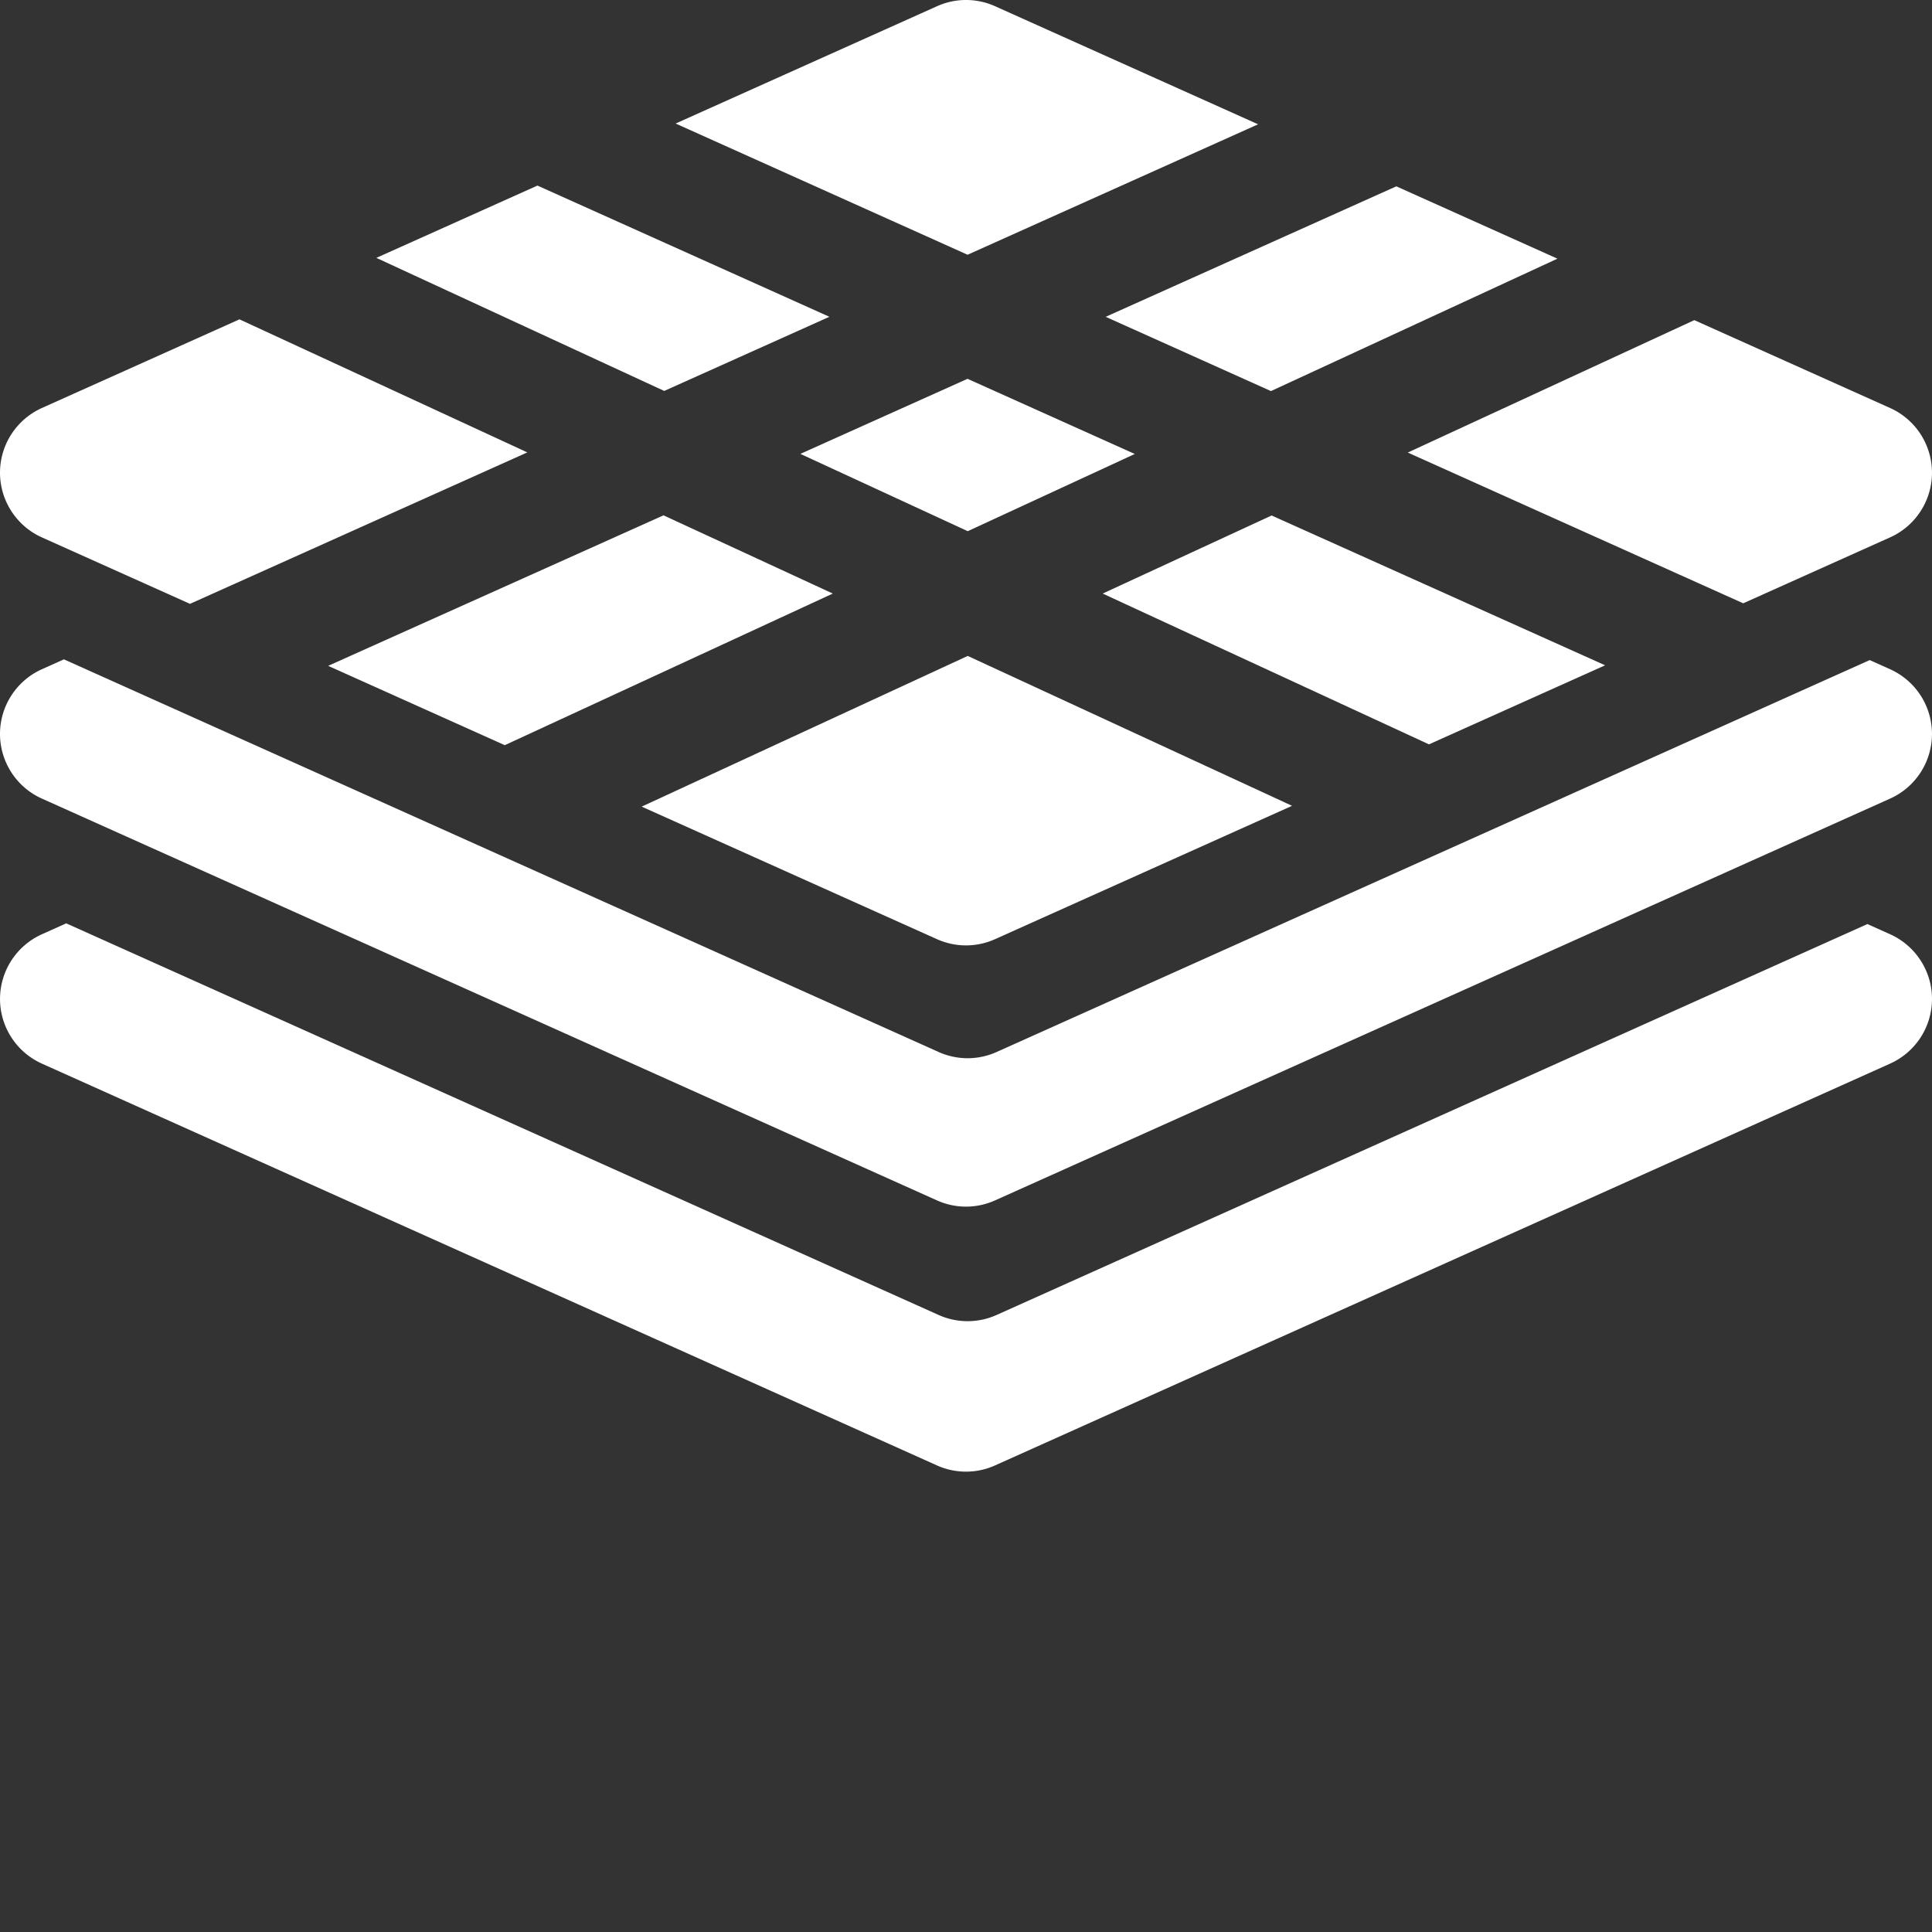 <svg xmlns="http://www.w3.org/2000/svg" version="1.1" xmlns:xlink="http://www.w3.org/1999/xlink" xmlns:svgjs="http://svgjs.com/svgjs" width="512" height="512" x="0" y="0" viewBox="0 0 512 512" style="enable-background:new 0 0 512 512" xml:space="preserve" class=""><rect x="0" y="0" width="512" height="512" fill="#333333" stroke="none"/><g><path d="m63.46 84.629-52.37 23.5A18.816 18.816 0 0 0 0 125.269c0 7.38 4.352 14.11 11.09 17.141l38.93 17.469.32.152 89.41-40.14zM175.84 136.57l-88.88 39.89 46.81 21.02 86.93-40.18zM256.457 173.828l-86.406 39.934 78.258 35.129a18.81 18.81 0 0 0 7.699 1.648c2.62 0 5.238-.55 7.68-1.648l78.718-35.34zM219.797 83.95l-43.77 19.652L99.738 68.34l42.692-19.16zM300.738 120.309l-44.27 20.46-44.35-20.488 44.28-19.89h.008zM336.996 136.61 292.22 157.3l86.469 39.962 46.68-20.953zM333.406 32.941l-76.988 34.57-77.367-34.773 69.27-31.09c4.89-2.199 10.488-2.199 15.378 0zM412.738 68.55l-75.922 35.09-43.796-19.68 77.02-34.581zM511.996 125.27c0 7.378-4.348 14.109-11.078 17.128l-38.941 17.48h-.008l-88.89-39.948 75.929-35.09 51.898 23.289a18.81 18.81 0 0 1 11.09 17.14zm0 0" fill="#ffffff" data-original="#000000" opacity="1" class=""></path><path d="m500.906 177.36-5.414-2.43-231.379 103.86a18.71 18.71 0 0 1-7.683 1.647c-2.621 0-5.246-.55-7.692-1.648l-231.8-104.055-5.848 2.625C4.36 180.391 0 187.11 0 194.5c0 7.379 4.352 14.11 11.09 17.129L248.316 318.12a18.733 18.733 0 0 0 15.372 0L500.914 211.63c6.73-3.02 11.082-9.75 11.082-17.129a18.81 18.81 0 0 0-11.09-17.14zm0 0" fill="#ffffff" data-original="#000000" opacity="1" class=""></path><path d="m500.91 247.594-6.027-2.707-230.77 103.59a18.71 18.71 0 0 1-7.683 1.648c-2.621 0-5.246-.55-7.692-1.648L17.547 244.695l-6.457 2.903A18.807 18.807 0 0 0 .004 264.73a18.81 18.81 0 0 0 11.09 17.137l237.215 106.485a18.728 18.728 0 0 0 7.695 1.648c2.621 0 5.242-.55 7.683-1.645l237.227-106.492A18.807 18.807 0 0 0 512 264.73c0-7.382-4.352-14.109-11.09-17.136zm0 0" fill="#ffffff" data-original="#000000" opacity="1" class=""></path></g></svg>